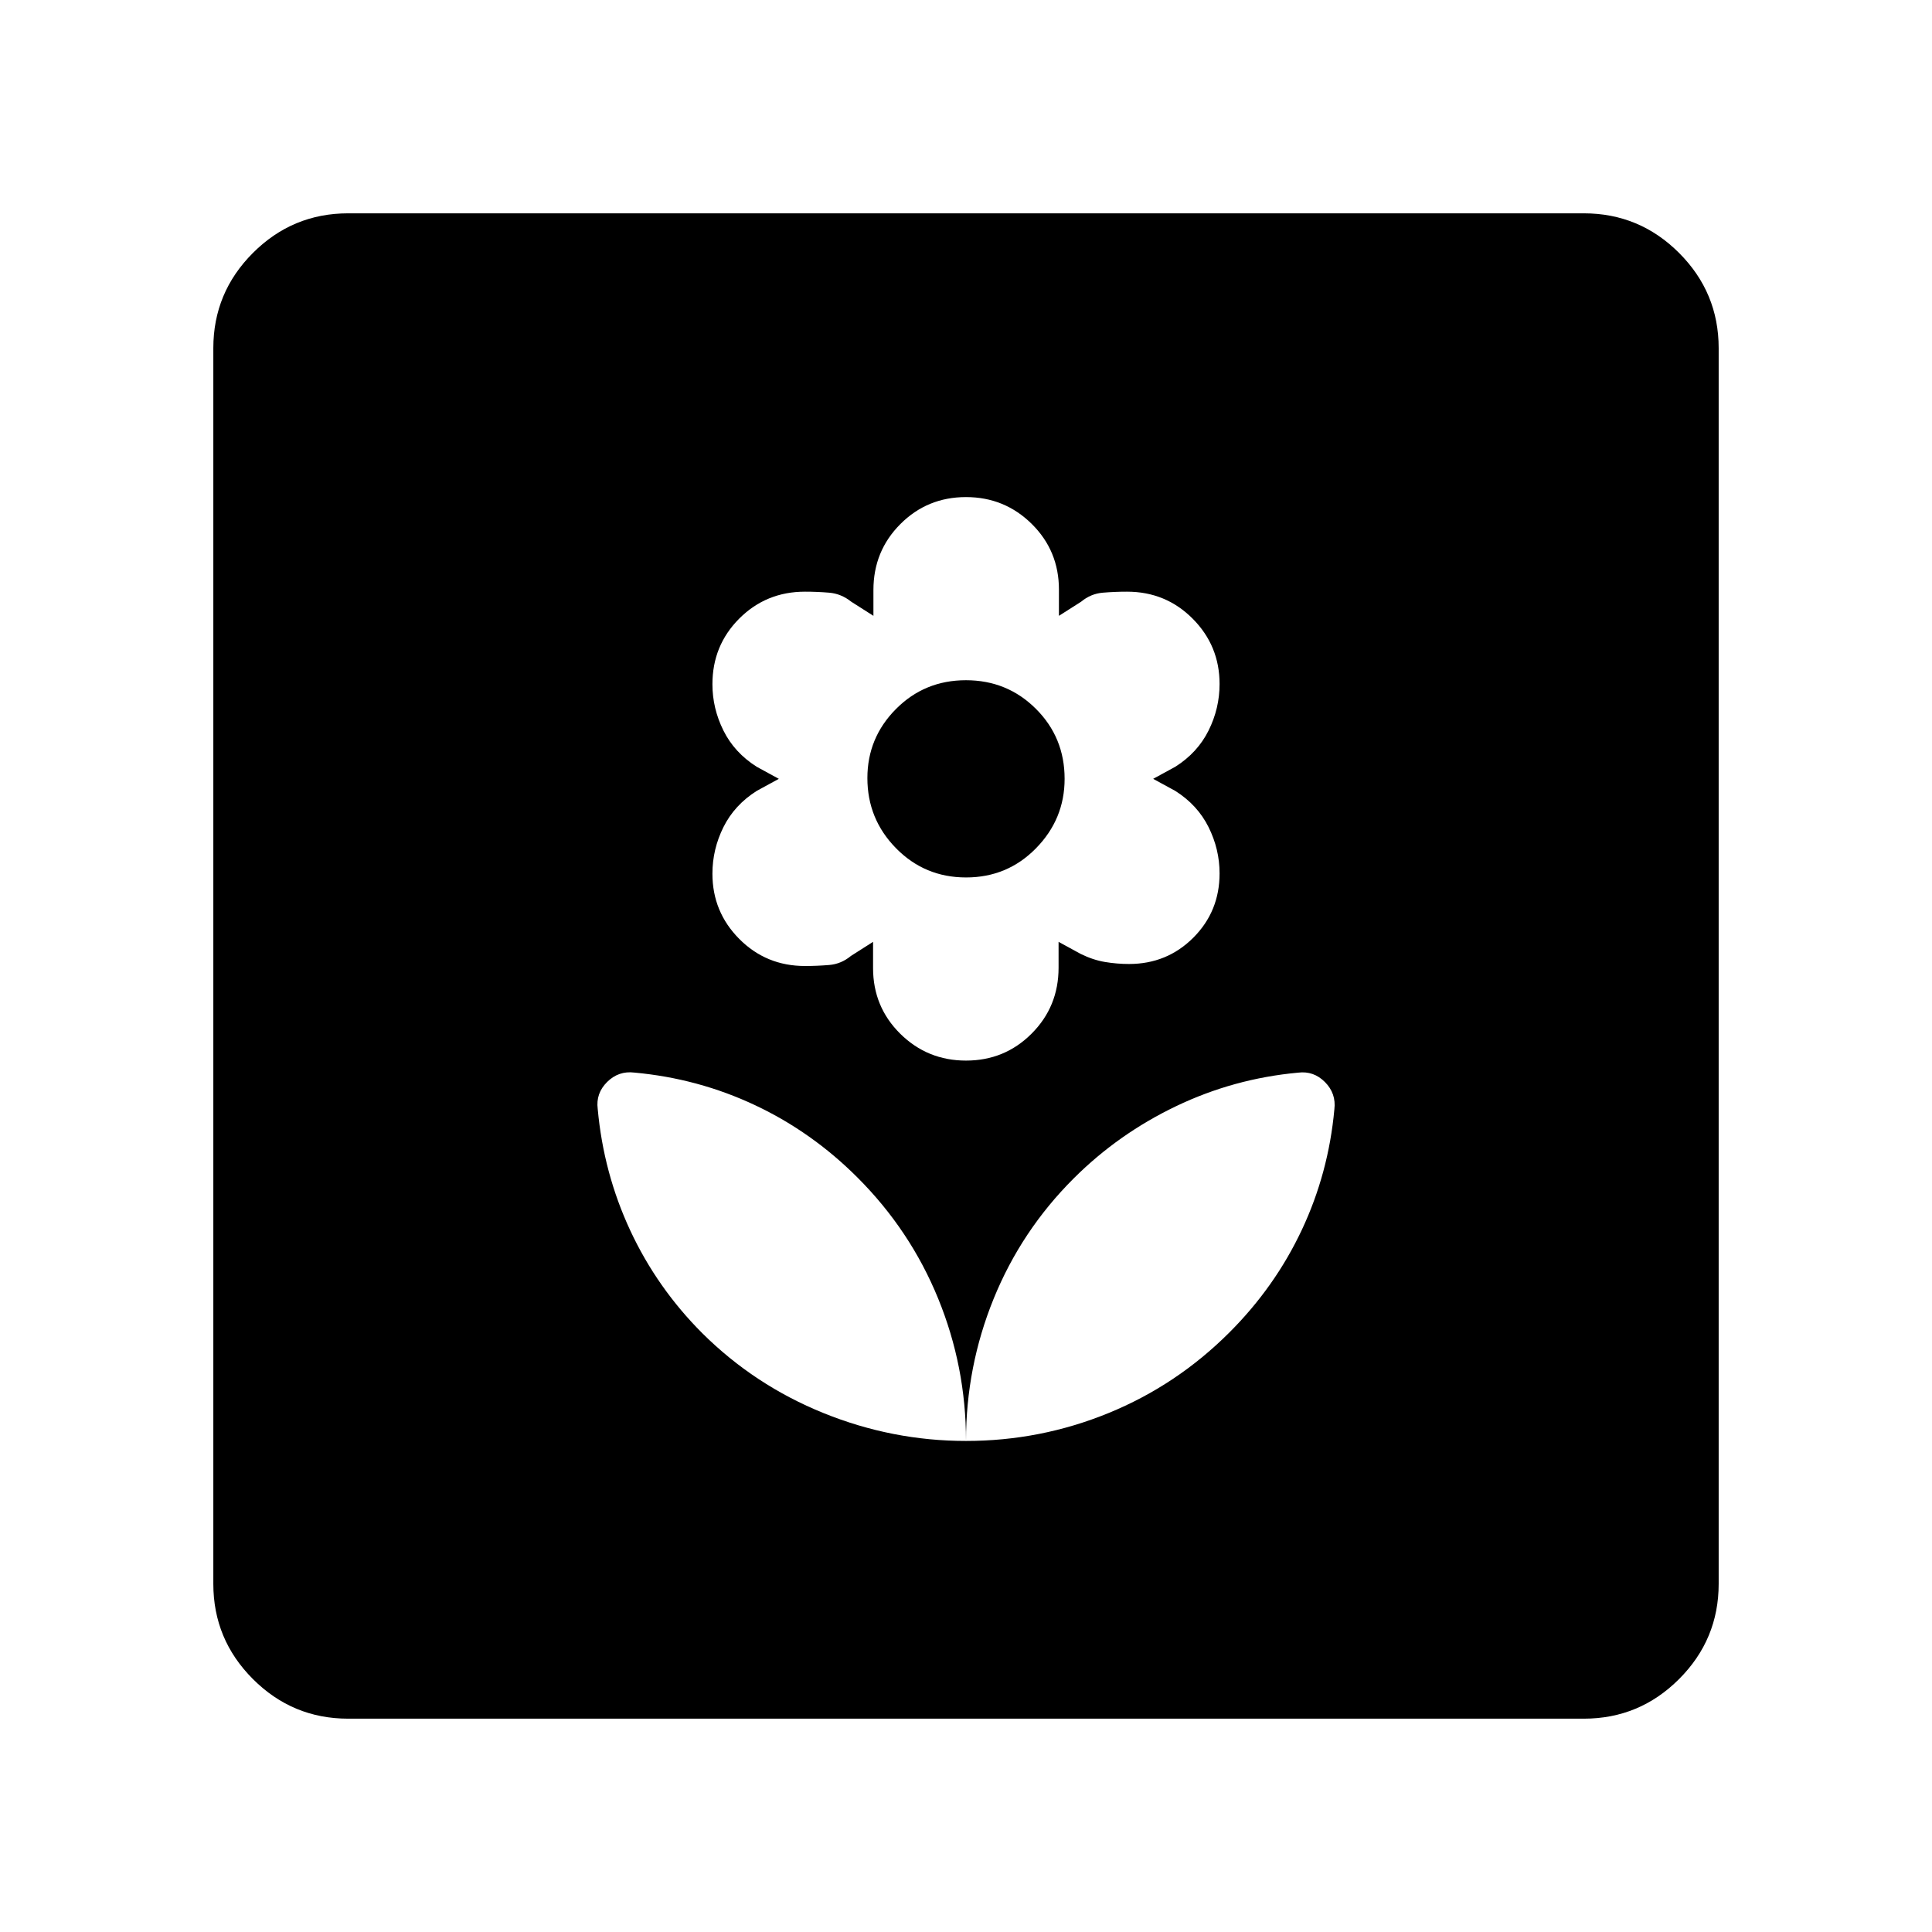 <svg xmlns="http://www.w3.org/2000/svg" height="20" viewBox="0 -960 960 960" width="20"><path d="M480-244q0-36.94-13.85-70.8t-40.01-60.03q-22.64-22.67-50.94-36-28.31-13.32-59.98-16.21-7.86-.96-13.54 4.67Q296-416.73 297-409q2.89 31.92 16.19 60.46 13.31 28.54 35.83 51.06 25.97 25.78 60.19 39.63Q443.42-244 480-244Zm.02-189q19.21 0 32.59-13.41Q526-459.81 526-479.18V-492l11 6q6.08 3 12.04 4 5.96 1 11.96 1 18.87 0 31.94-13.06Q606-507.13 606-526q0-12-5.47-23T584-567l-11-6 11-6q11.06-7 16.53-18 5.47-11 5.47-23.13 0-19-13.35-32.43Q579.29-666 560-666q-6 0-12 .5t-10.82 4.5l-11 7v-13q0-19.29-13.5-32.65-13.5-13.35-32.7-13.35-19.21 0-32.59 13.41Q434-686.19 434-666.82V-654l-11-7q-5-4-11-4.5t-12-.5q-19.29 0-32.65 13.35Q354-639.29 354-620q0 12 5.47 23T376-579l11 6-11 6q-11.06 7-16.53 18-5.47 11-5.47 23.13 0 19 13.35 32.43Q380.71-480 400-480q6 0 12-.5t10.82-4.5l11-7v13q0 19.29 13.5 32.65 13.5 13.35 32.7 13.35Zm.01-91q-20.53 0-34.78-14.5T431-573.38q0-20.04 14.22-34.33Q459.43-622 479.97-622q20.53 0 34.78 14.23Q529-593.55 529-573q0 20-14.22 34.5-14.21 14.5-34.75 14.5ZM480-244q36.94 0 70.8-13.85t60.03-40.01q22.67-22.64 36-50.94 13.32-28.31 16.21-59.98.96-7.86-4.67-13.54Q652.73-428 645-427q-31.95 2.93-60.63 16.67-28.68 13.74-50.86 35.88-26.01 25.95-39.76 59.76Q480-280.88 480-244ZM173-106q-27.64 0-47.32-19.68T106-173v-614q0-27.64 19.68-47.32T173-854h614q27.64 0 47.32 19.68T854-787v614q0 27.64-19.68 47.32T787-106H173Z"/></svg>